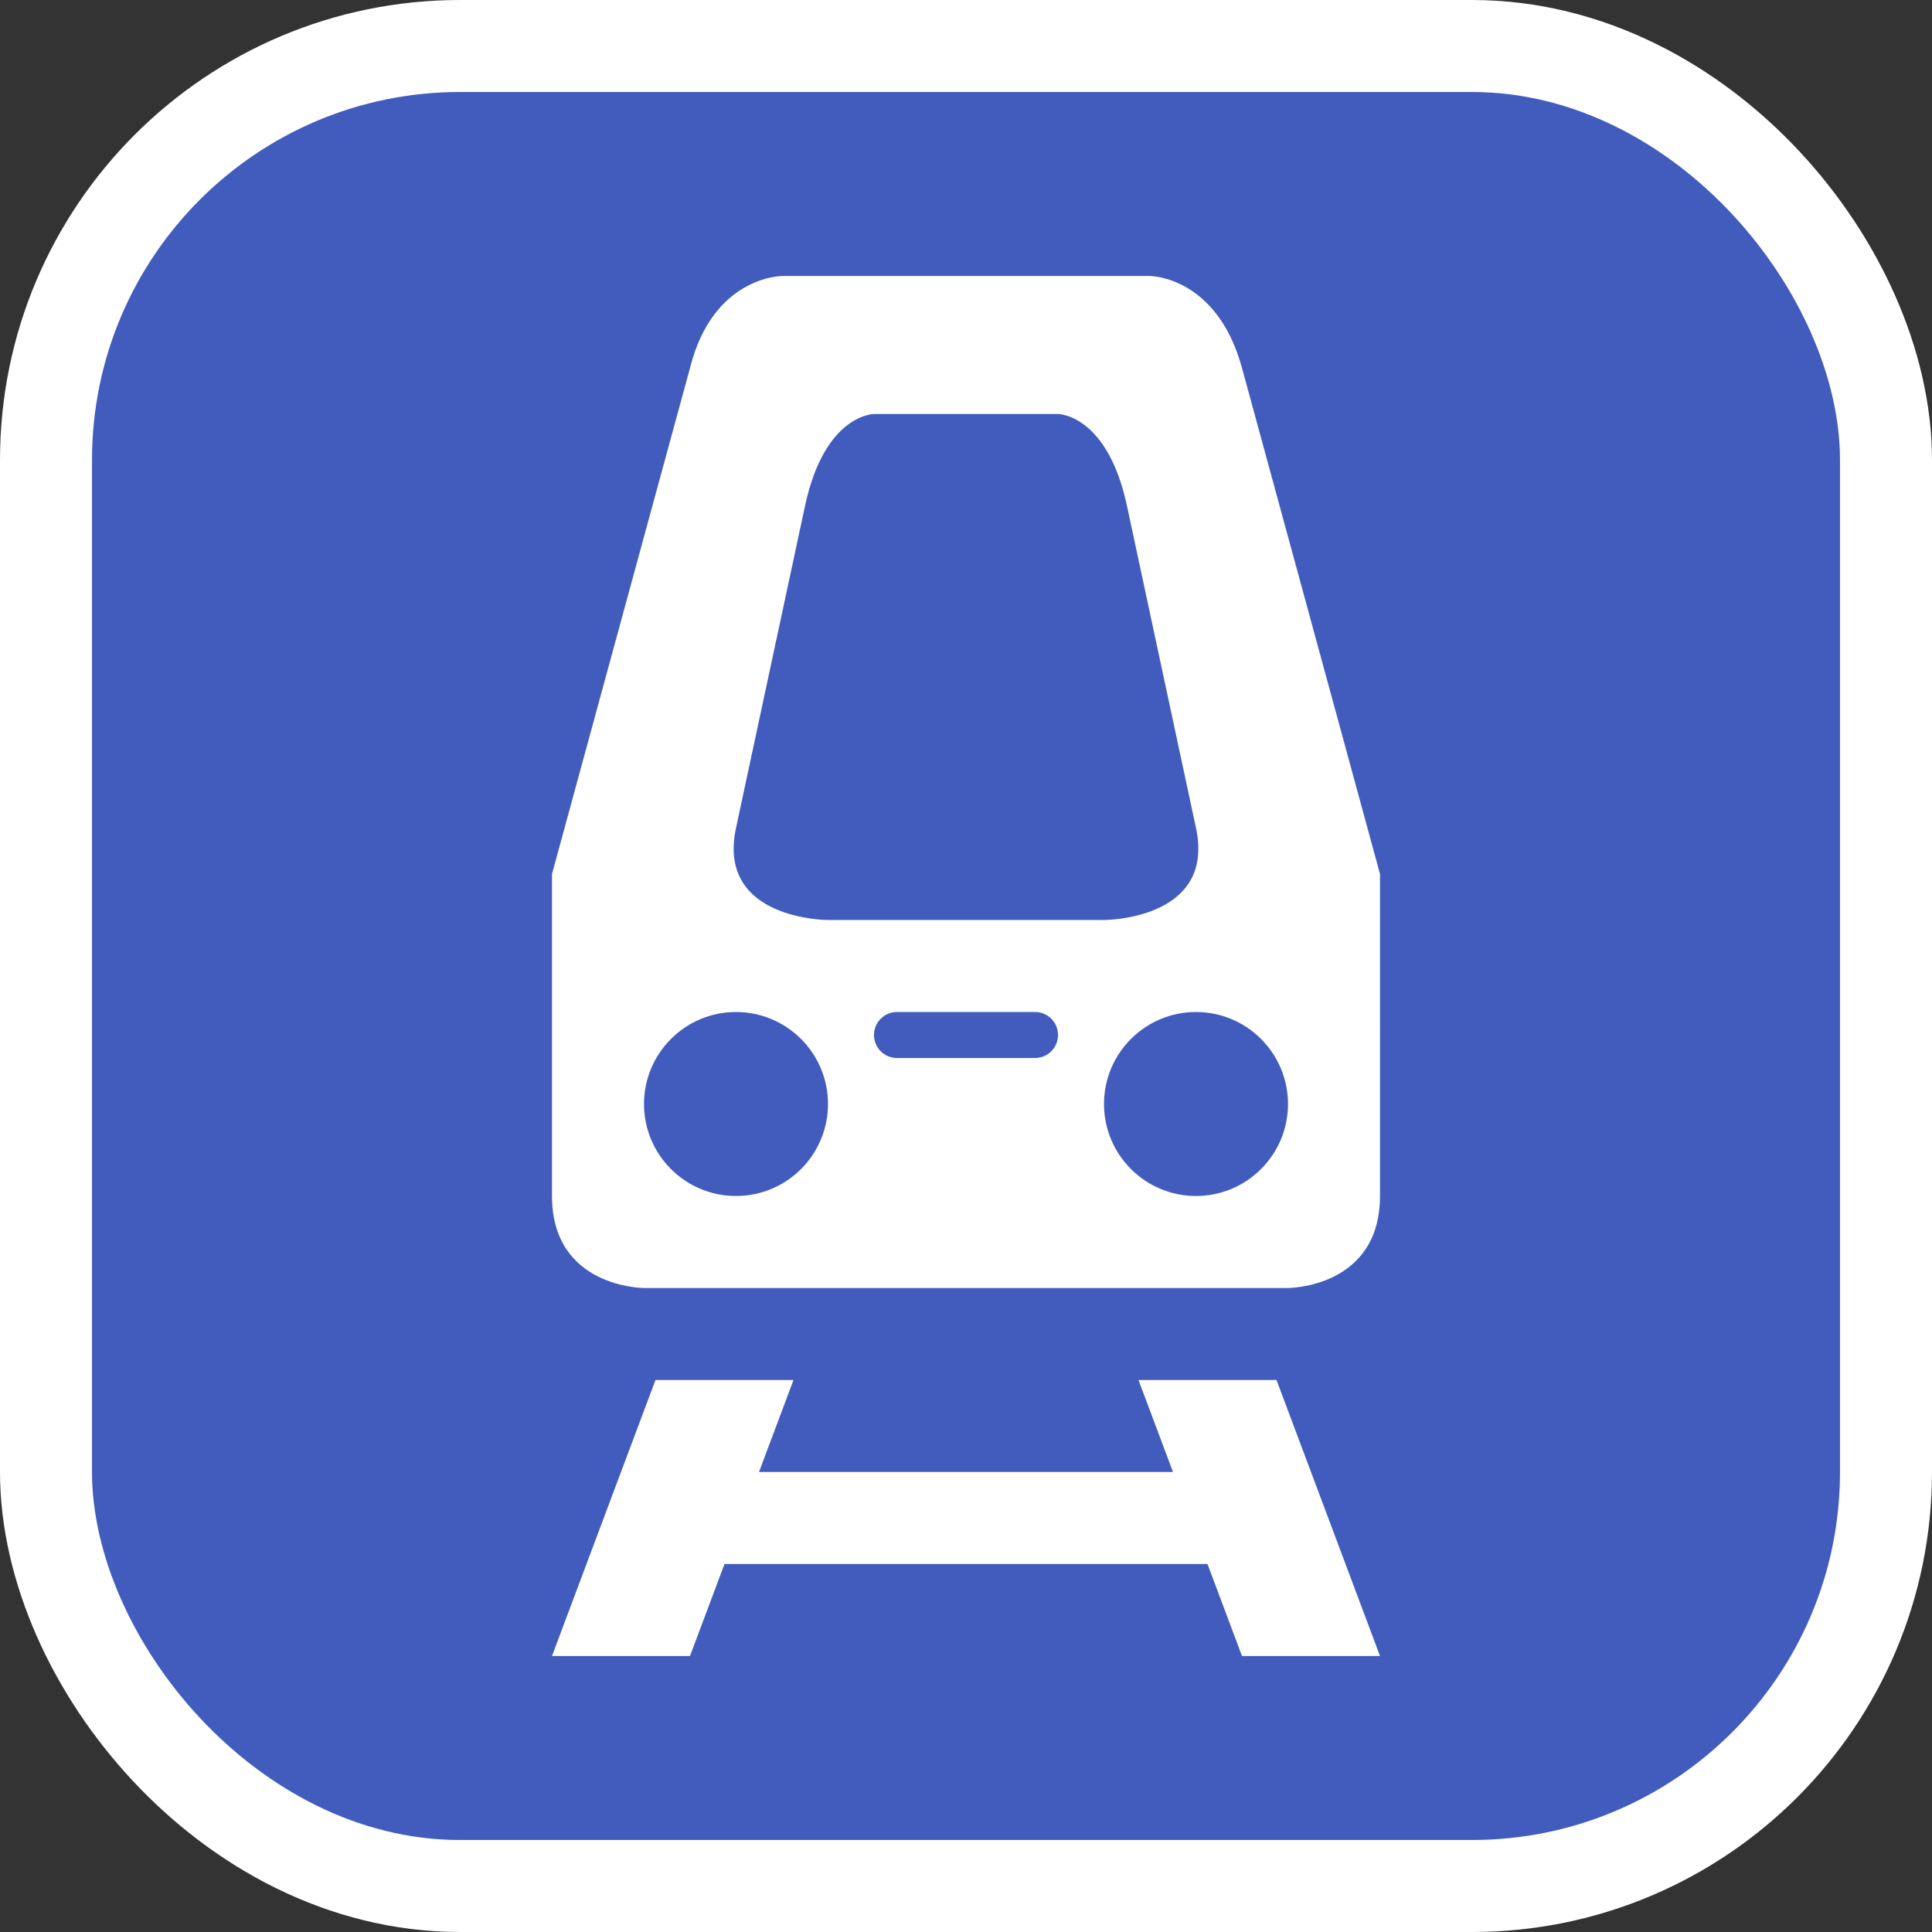 <svg xmlns="http://www.w3.org/2000/svg" viewBox="0 0 21 21" height="21" width="21"><rect x="0" y="0" width="21" height="21" fill="#333333" stroke="none"/><title>railway-metro-15.svg</title><rect fill="none" x="0" y="0" width="21" height="21"></rect><rect x="1" y="1" rx="4" ry="4" width="19" height="19" stroke="#ffffff" style="stroke-linejoin:round;stroke-miterlimit:4;" fill="#ffffff" stroke-width="2"></rect><rect x="1" y="1" width="19" height="19" rx="4" ry="4" fill="#415cbd"></rect><path fill="#ffffff" transform="translate(3 3)" d="M5.5,0c0,0-0.75,0-1,1L3,6.5V10c0,1,1,1,1,1h7c0,0,1,0,1-1V6.5L10.5,1c-0.273-1-1-1-1-1H5.5z M6.5,1.5h2
	c0,0,0.536,0,0.75,1L10,6c0.215,1.002-1,1-1,1H6c0,0-1.215,0.002-1-1l0.75-3.5C5.964,1.5,6.5,1.5,6.5,1.5z M5,8
	c0.552,0,1,0.448,1,1s-0.448,1-1,1S4,9.552,4,9S4.448,8,5,8z M6.75,8h1.5C8.389,8,8.5,8.111,8.5,8.25S8.389,8.5,8.25,8.5
	h-1.5C6.612,8.5,6.5,8.389,6.5,8.25S6.612,8,6.75,8z M10,8c0.552,0,1,0.448,1,1s-0.448,1-1,1S9,9.552,9,9S9.448,8,10,8z
	 M4.125,12L3,15h1.5l0.375-1h5.25l0.375,1H12l-1.125-3h-1.5l0.375,1h-4.5l0.375-1H4.125z"></path></svg>